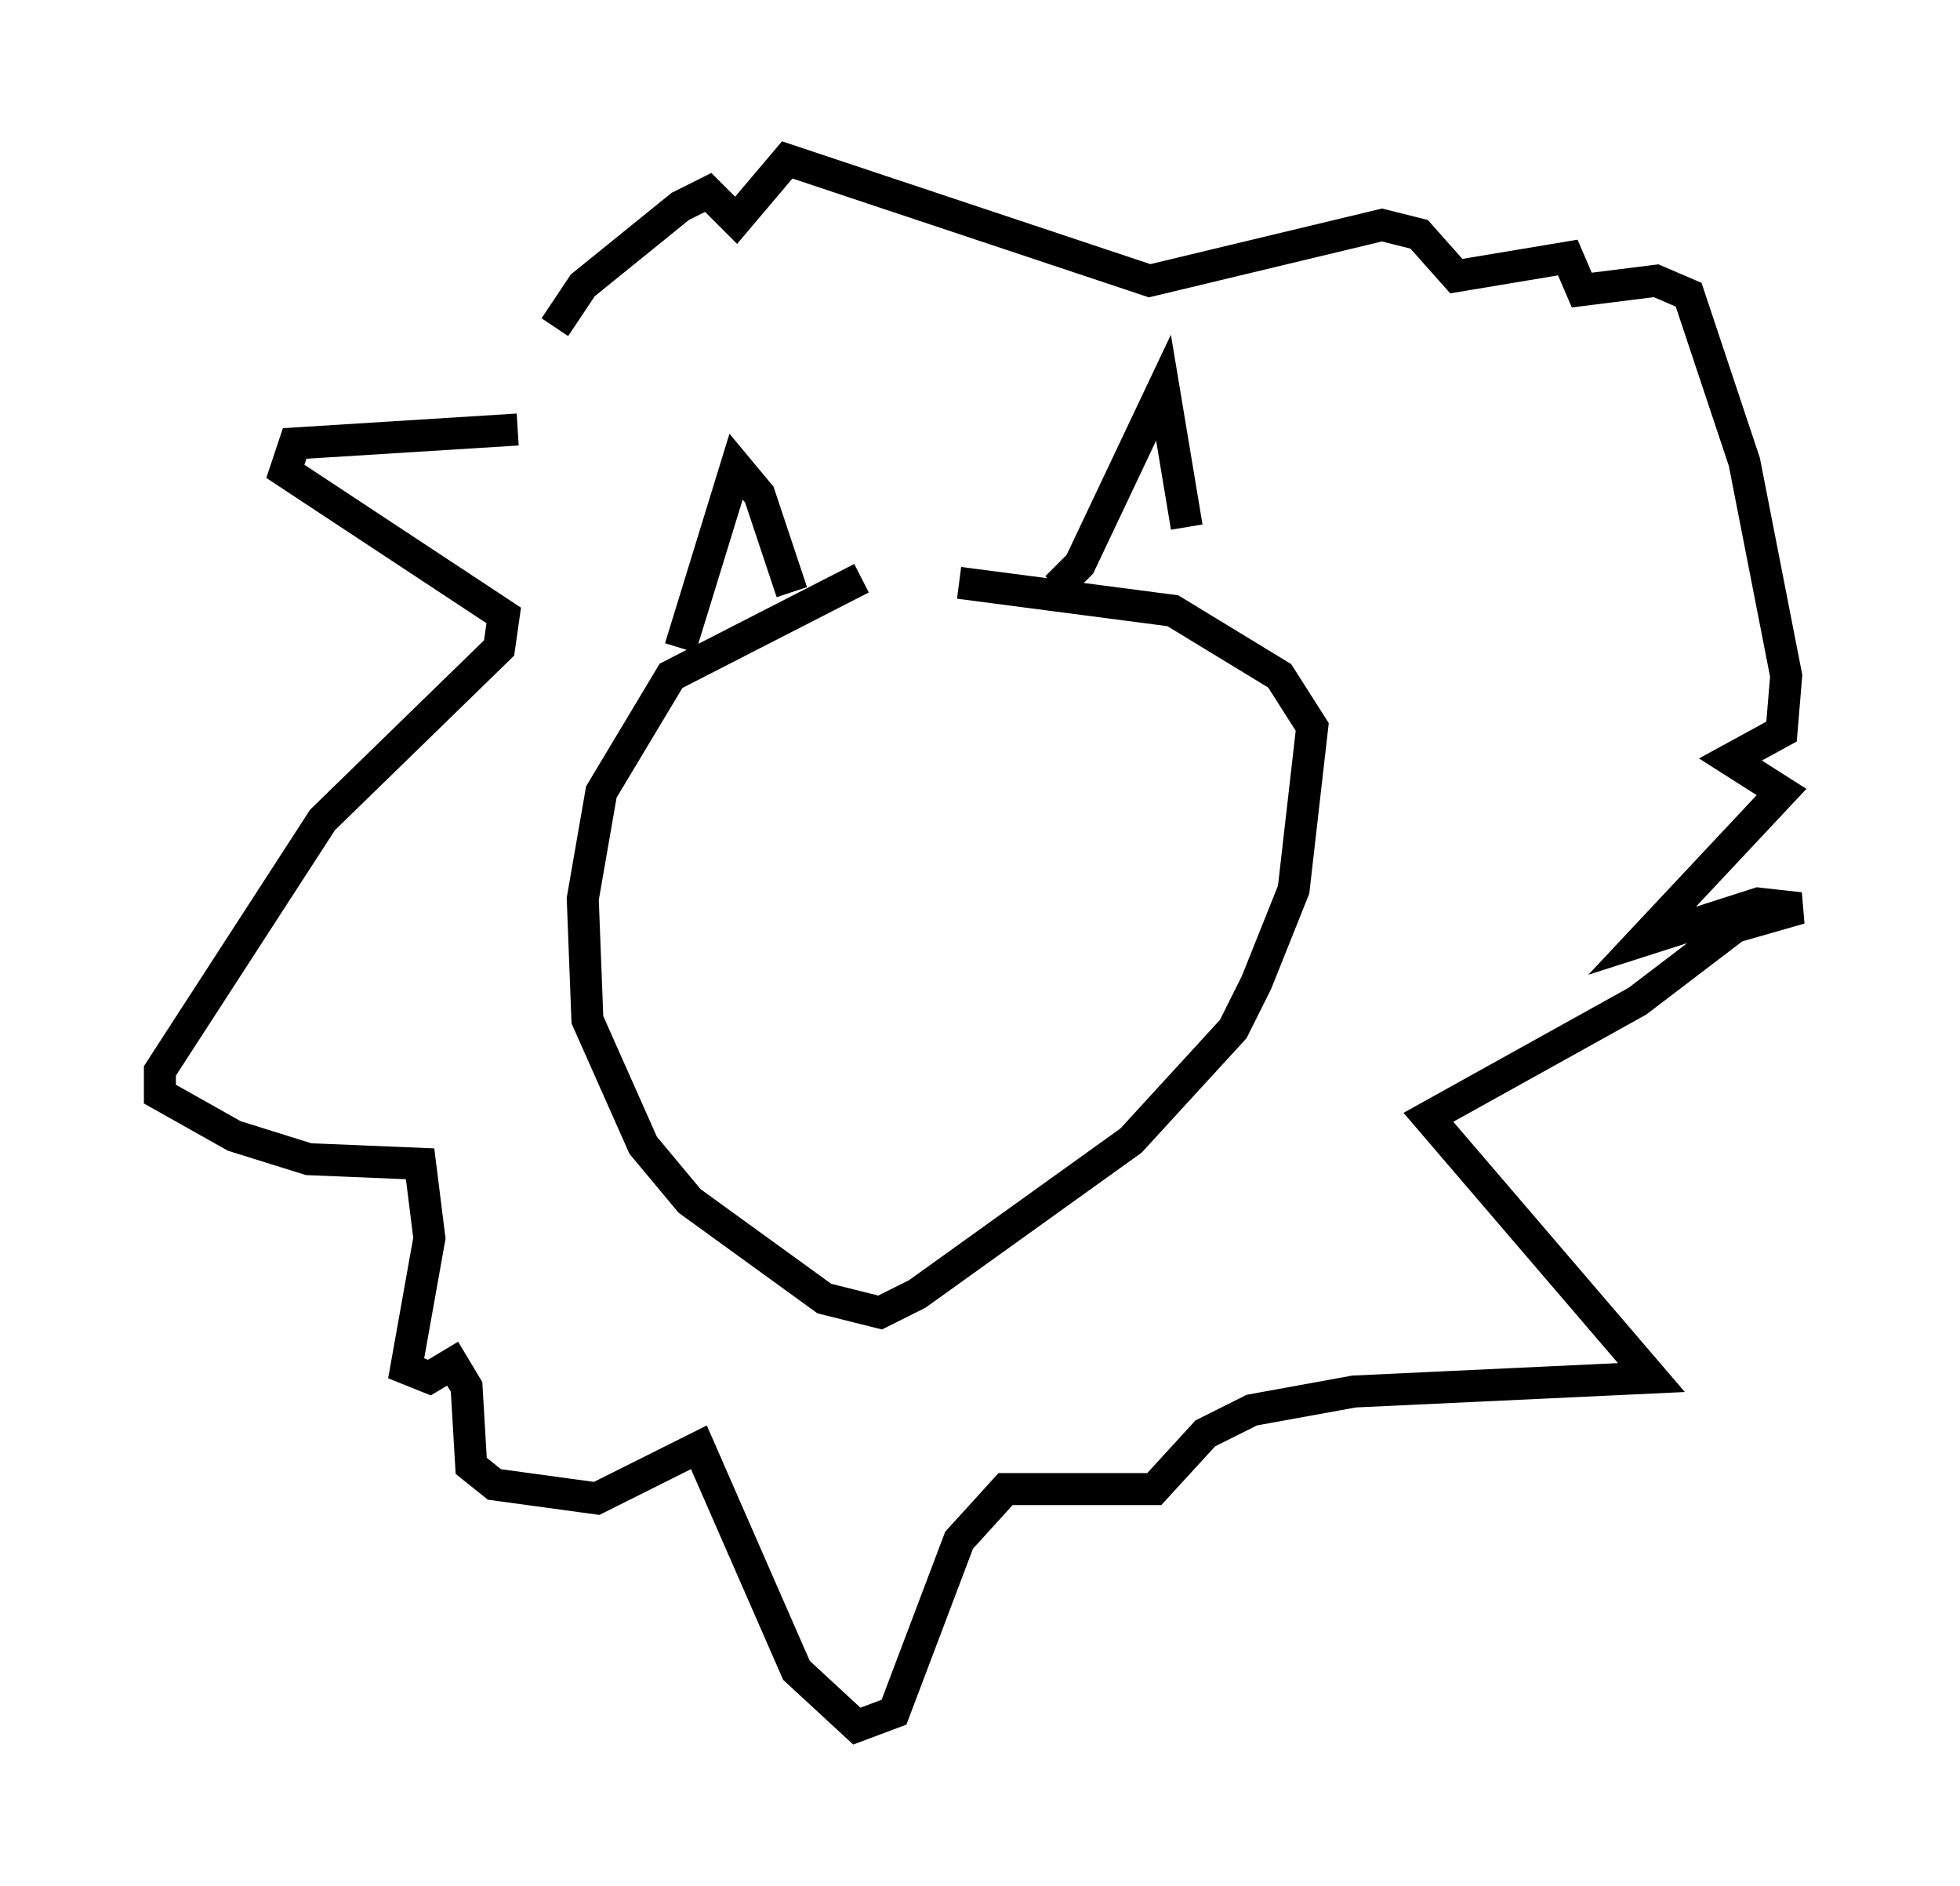 <?xml version="1.0" encoding="utf-8" ?>
<svg baseProfile="full" height="58.95" version="1.1" width="61.274" xmlns="http://www.w3.org/2000/svg" xmlns:ev="http://www.w3.org/2001/xml-events" xmlns:xlink="http://www.w3.org/1999/xlink"><defs /><rect fill="white" height="58.95" width="61.274" x="0" y="0" /><path d="M29.983, 17.927 m-3.05, 0.145 l-5.955, 3.05 -2.179, 3.631 l-0.581, 3.341 0.145, 3.777 l1.743, 3.922 1.453, 1.743 l4.212, 3.05 1.743, 0.436 l1.162, -0.581 6.682, -4.793 l3.196, -3.486 0.726, -1.453 l1.162, -2.905 0.581, -5.084 l-1.017, -1.598 -3.341, -2.034 l-6.682, -0.872 m-8.715, 2.034 l1.743, -5.665 0.726, 0.872 l1.017, 3.05 m8.279, -0.145 l0.726, -0.726 2.615, -5.52 l0.726, 4.358 m-20.916, -3.05 l-6.972, 0.436 -0.291, 0.872 l6.827, 4.503 -0.145, 1.017 l-5.52, 5.374 -5.084, 7.844 l0.0, 0.726 2.324, 1.307 l2.324, 0.726 3.486, 0.145 l0.291, 2.324 -0.726, 4.067 l0.726, 0.291 0.726, -0.436 l0.436, 0.726 0.145, 2.469 l0.726, 0.581 3.196, 0.436 l3.196, -1.598 3.05, 6.972 l1.888, 1.743 1.162, -0.436 l2.034, -5.374 1.453, -1.598 l4.648, 0.0 1.598, -1.743 l1.453, -0.726 3.196, -0.581 l9.296, -0.436 -6.972, -8.134 l6.536, -3.631 3.05, -2.324 l2.034, -0.581 -1.307, -0.145 l-3.631, 1.162 4.358, -4.648 l-1.598, -1.017 1.598, -0.872 l0.145, -1.743 -1.307, -6.682 l-1.743, -5.229 -1.017, -0.436 l-2.324, 0.291 -0.436, -1.017 l-3.486, 0.581 -1.162, -1.307 l-1.162, -0.291 -7.263, 1.743 l-11.33, -3.777 -1.598, 1.888 l-0.872, -0.872 -0.872, 0.436 l-3.05, 2.469 -0.872, 1.307 " fill="none" stroke="black" stroke-width="1" /></svg>